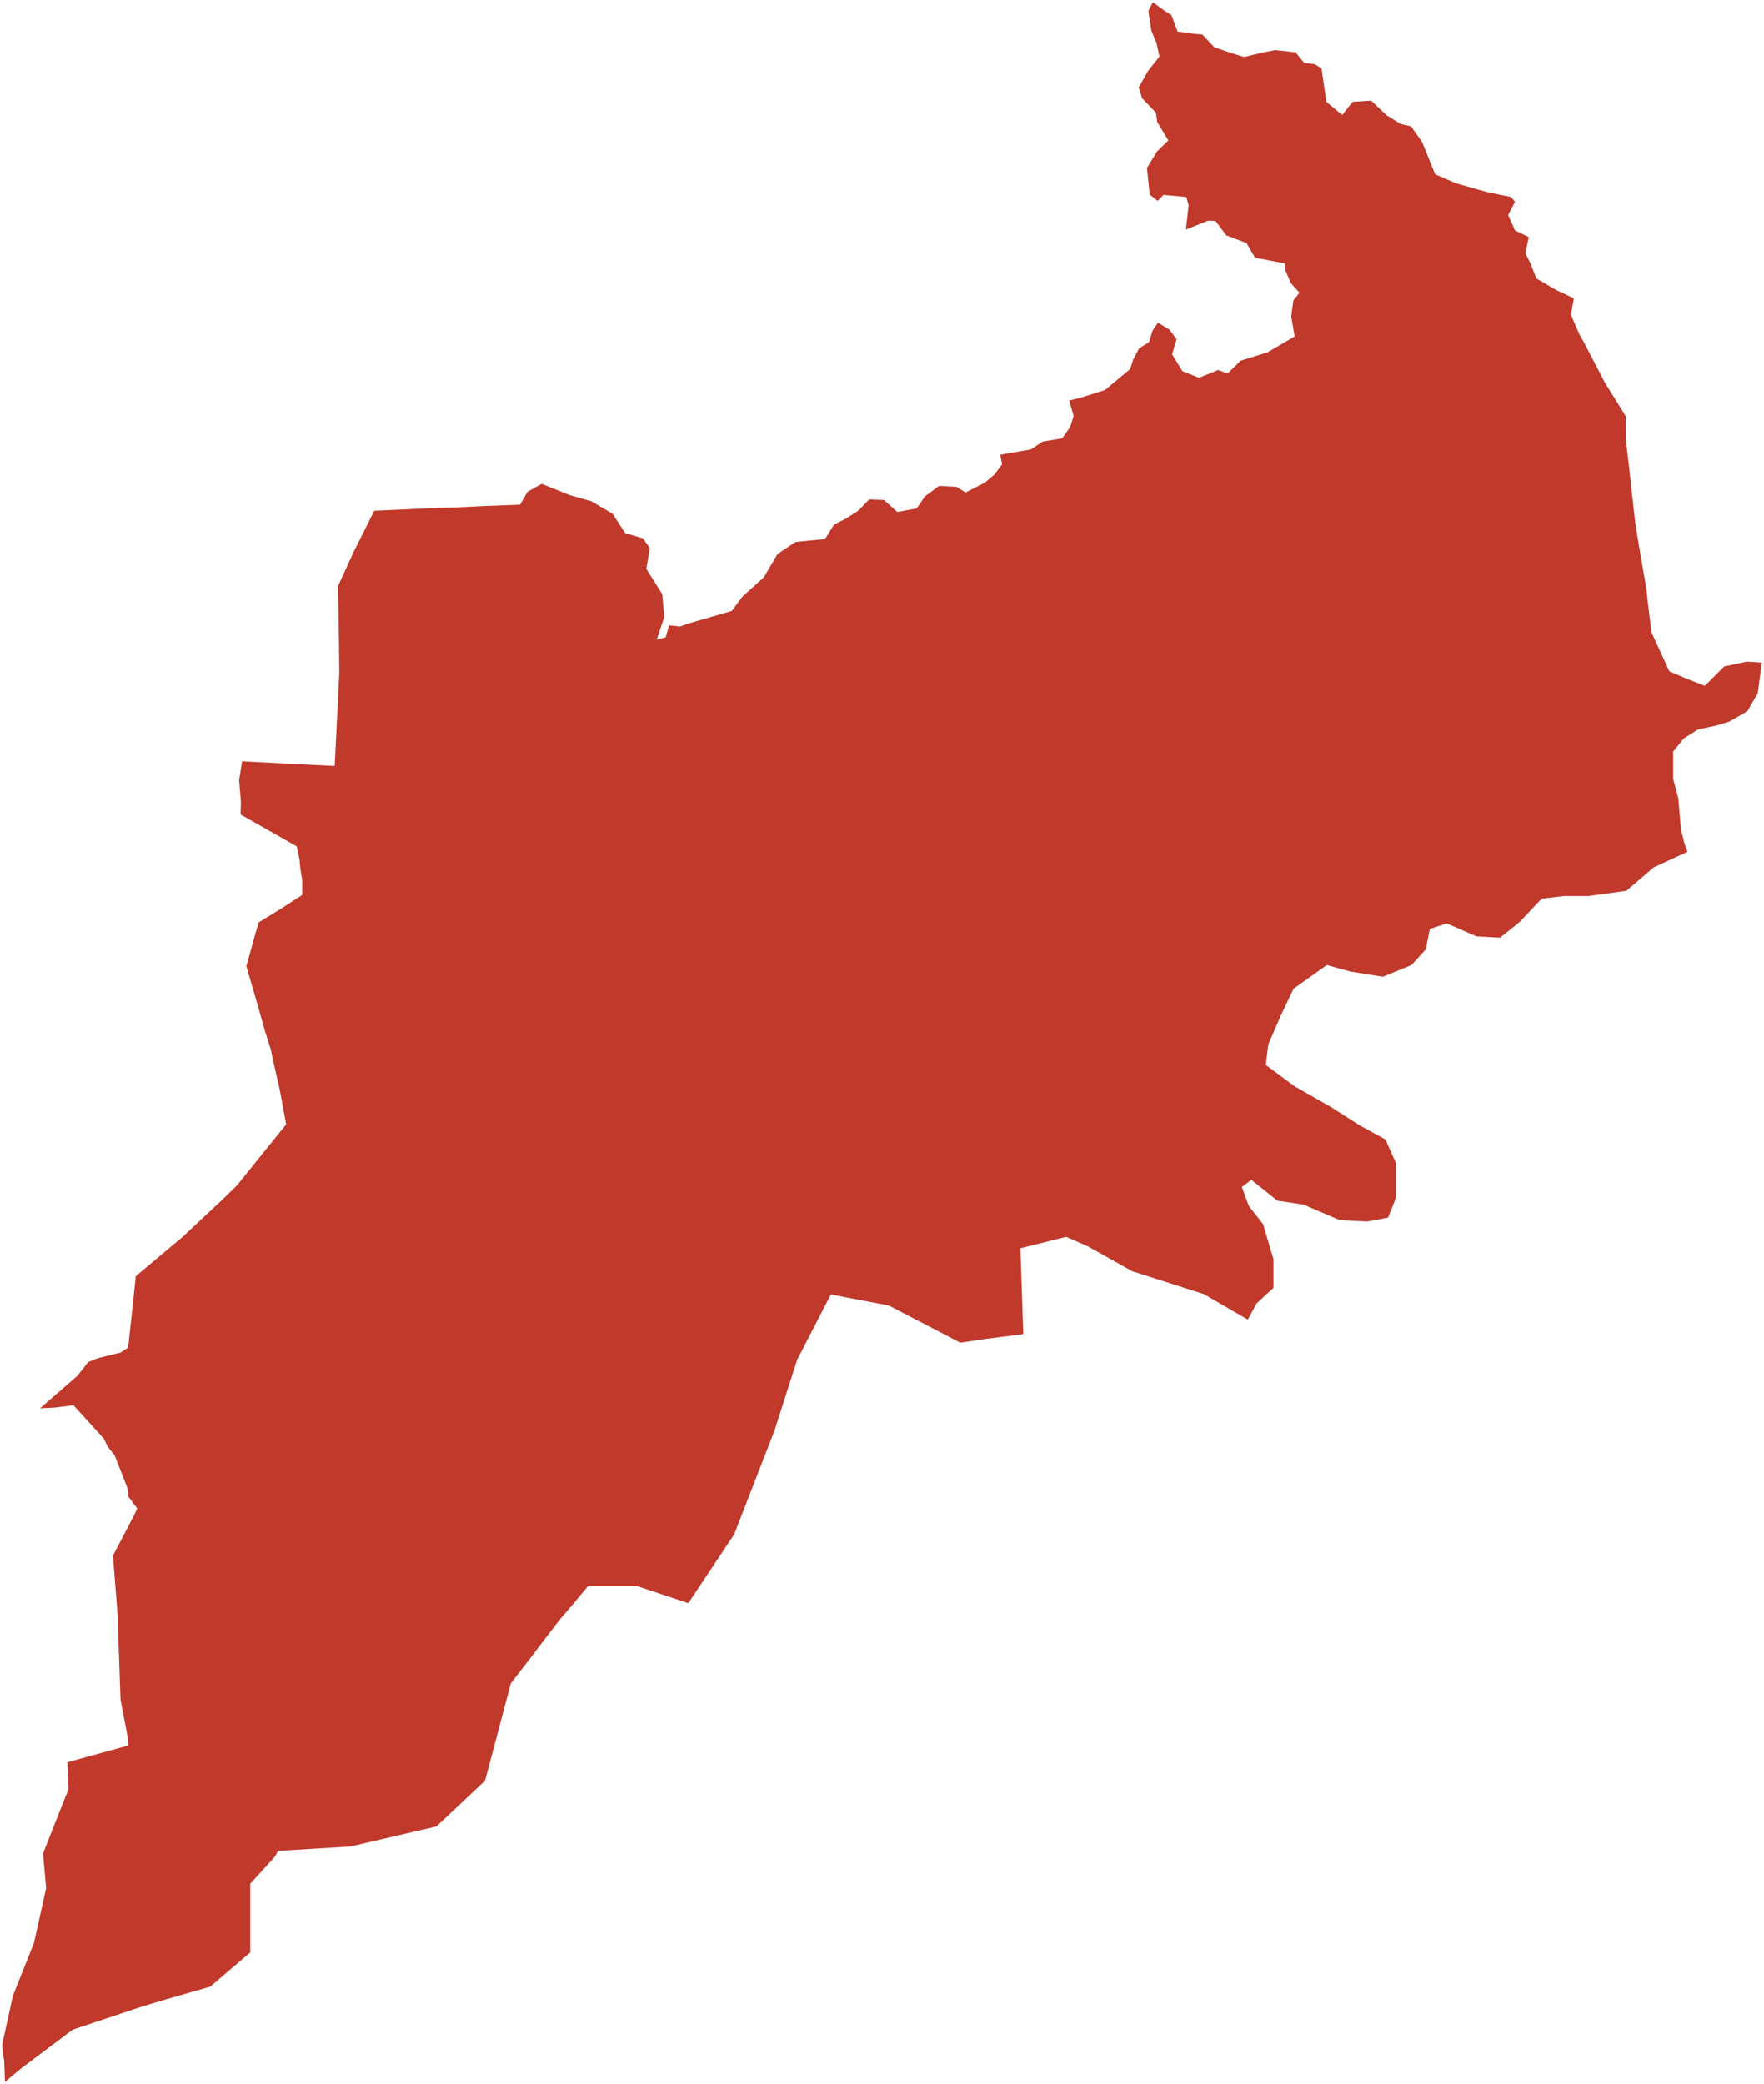 <?xml version="1.0"?>
<svg xmlns="http://www.w3.org/2000/svg" version="1.2" baseProfile="tiny" fill="#f9c113" width="800" height="945" viewBox="0 0 800 945" stroke-linecap="round" stroke-linejoin="round">
<g fill="#c0392b" id="id_178">
<path d="M 336.71 270.49 346.39 261.8 352.63 251.2 360.75 245.76 374.18 244.41 378.24 237.88 383.86 235.03 389.33 231.5 394.17 226.47 400.88 226.74 406.81 232.04 406.81 232.18 415.71 230.55 419.46 225.11 425.86 220.36 433.82 220.77 437.88 223.35 446.63 218.87 451 215.2 454.44 210.58 453.65 206.23 467.55 203.79 472.86 200.26 481.76 198.76 485.35 193.6 486.91 188.58 484.88 181.65 490.35 180.29 501.12 176.9 512.52 167.39 513.92 163.05 516.58 158.02 521.11 155.17 522.67 150.01 525.17 146.35 530.32 149.47 533.6 153.81 531.57 160.74 536.25 168.34 543.75 171.33 552.49 167.8 556.71 169.43 562.64 163.59 574.82 159.79 587.15 152.59 585.59 143.49 586.53 136.3 589.34 132.77 585.44 128.42 583.09 122.99 582.78 119.46 569.2 116.88 565.29 110.23 556.08 106.7 551.24 100.19 547.96 100.05 537.81 104.13 539.06 92.99 537.97 89.33 527.66 88.38 525.01 91.09 521.42 88.24 520.17 76.17 524.7 68.7 529.85 63.68 524.85 55.4 524.23 51.06 517.98 44.55 516.42 39.66 520.64 32.2 525.79 25.69 524.54 19.58 522.2 14.02 520.79 4.93 522.82 1 528.45 5.07 531.26 6.83 534.07 14.29 540.94 15.24 545.31 15.65 550.62 21.35 558.42 24.06 564.2 25.82 572.79 23.79 578.25 22.7 587 23.65 587.31 23.45 591.53 28.54 596.21 29.08 599.33 30.98 601.52 46.18 608.7 52.15 613.39 46.18 621.82 45.63 628.69 52.15 635.25 56.22 639.93 57.3 644.93 64.36 650.86 79.02 660.23 83.09 674.59 87.16 685.21 89.33 687.08 91.5 683.96 97.47 687.08 104.53 693.33 107.52 691.77 114.85 693.95 119.19 696.76 126.25 705.51 131.41 713.77 135.31 712.42 142.71 716.29 151.67 718.27 155.15 727.79 173.44 737.3 188.8 737.3 199.04 738.77 211.48 740.24 224.96 741.7 237.82 743.89 250.98 746.67 266.96 747.38 273.74 749.01 286.83 757.07 304.39 764.5 307.56 773.17 310.97 781.95 302.19 792.2 300 799 300.42 797.18 314.25 792.45 322.51 784.19 327.23 778.28 329.01 770.02 330.78 763.52 334.91 758.8 340.81 758.8 353.2 761.16 362.05 762.34 376.22 763.98 382.62 765.29 386.25 749.94 393.33 737.54 403.96 720.42 406.32 709.2 406.32 699.16 407.5 689.13 418.12 680.27 425.2 669.64 424.61 656.06 418.71 648.43 421.25 646.62 430.51 640.12 437.6 627.13 442.91 612.37 440.55 601.74 437.6 586.65 448.33 581.08 460.02 575.17 473.6 574.08 482.91 586.98 492.48 603.51 501.92 616.5 510.18 628.31 516.68 633.04 527.3 633.04 543.23 629.49 552.09 620.04 553.86 607.65 553.27 591.11 546.19 579.31 544.41 567.5 534.97 563.2 538.2 566.32 546.78 572.81 555.04 577.53 570.97 577.53 583.96 569.86 591.04 565.91 598.36 545.88 586.77 513.42 576.39 493.54 565.24 483.56 560.81 462.78 566 464.08 604.94 447.34 607.08 435.52 608.83 403.06 591.96 376.8 586.96 361.51 616.62 351.12 649.06 332.94 695.78 312.17 726.93 288.8 719.14 266.72 719.14 259.17 728.2 254.07 734.11 242.46 749.23 242.52 749.24 231.67 763.27 219.98 807.4 197.91 828.16 158.96 837.24 126.12 839.23 124.67 841.85 113.51 854.12 113.51 885.26 95.33 900.84 74.52 906.81 64.17 909.92 33.01 920.31 9.72 937.8 2.26 944 1.88 934.21 1.33 931.26 1 927.06 5.82 905.02 15.4 880.99 20.91 856.2 19.53 840.36 31.09 811.13 30.55 799.04 58.11 791.47 57.78 786.94 54.67 770.81 54.55 767.75 53.33 732.57 53.09 729.03 51.22 705.39 60.97 686.74 62.25 684.04 58.17 678.6 57.74 674.62 51.96 659.89 48.83 655.99 47.09 652.36 33.31 637.21 24.6 638.29 18.15 638.59 35.06 623.91 39.98 617.63 44.33 615.86 54.64 613.32 58.11 611.04 58.94 603.32 59.84 595.21 61.56 578.68 82.98 560.71 89.78 554.31 100.94 543.87 107.52 537.44 129.77 509.82 126.81 493.82 123.87 480.94 122.88 476.07 120.14 467.4 117.3 457.26 111.73 438.12 115.82 423.37 117.36 418.23 126.54 412.61 137.1 405.81 137.06 399.1 136.18 393.63 135.87 389.92 134.59 383.79 109.1 369.33 109.26 363.69 108.44 353.76 109.79 345.23 124.65 345.96 149.15 347.2 151.8 347.29 153.88 305.19 153.59 279.03 153.21 265.93 160.28 250.48 169.73 231.61 200.57 230.21 205.05 230.16 219.73 229.47 235.87 228.85 239.28 222.97 245.68 219.41 258.48 224.57 268.16 227.29 277.84 232.99 283.46 241.69 291.58 244.13 294.7 248.48 293.14 257.99 300.33 269.41 301.26 279.73 297.83 290.06 301.89 288.98 303.45 283.54 308.44 284.08 312.19 282.72 331.87 277.02 336.71 270.49 Z"/>
</g>
</svg>
